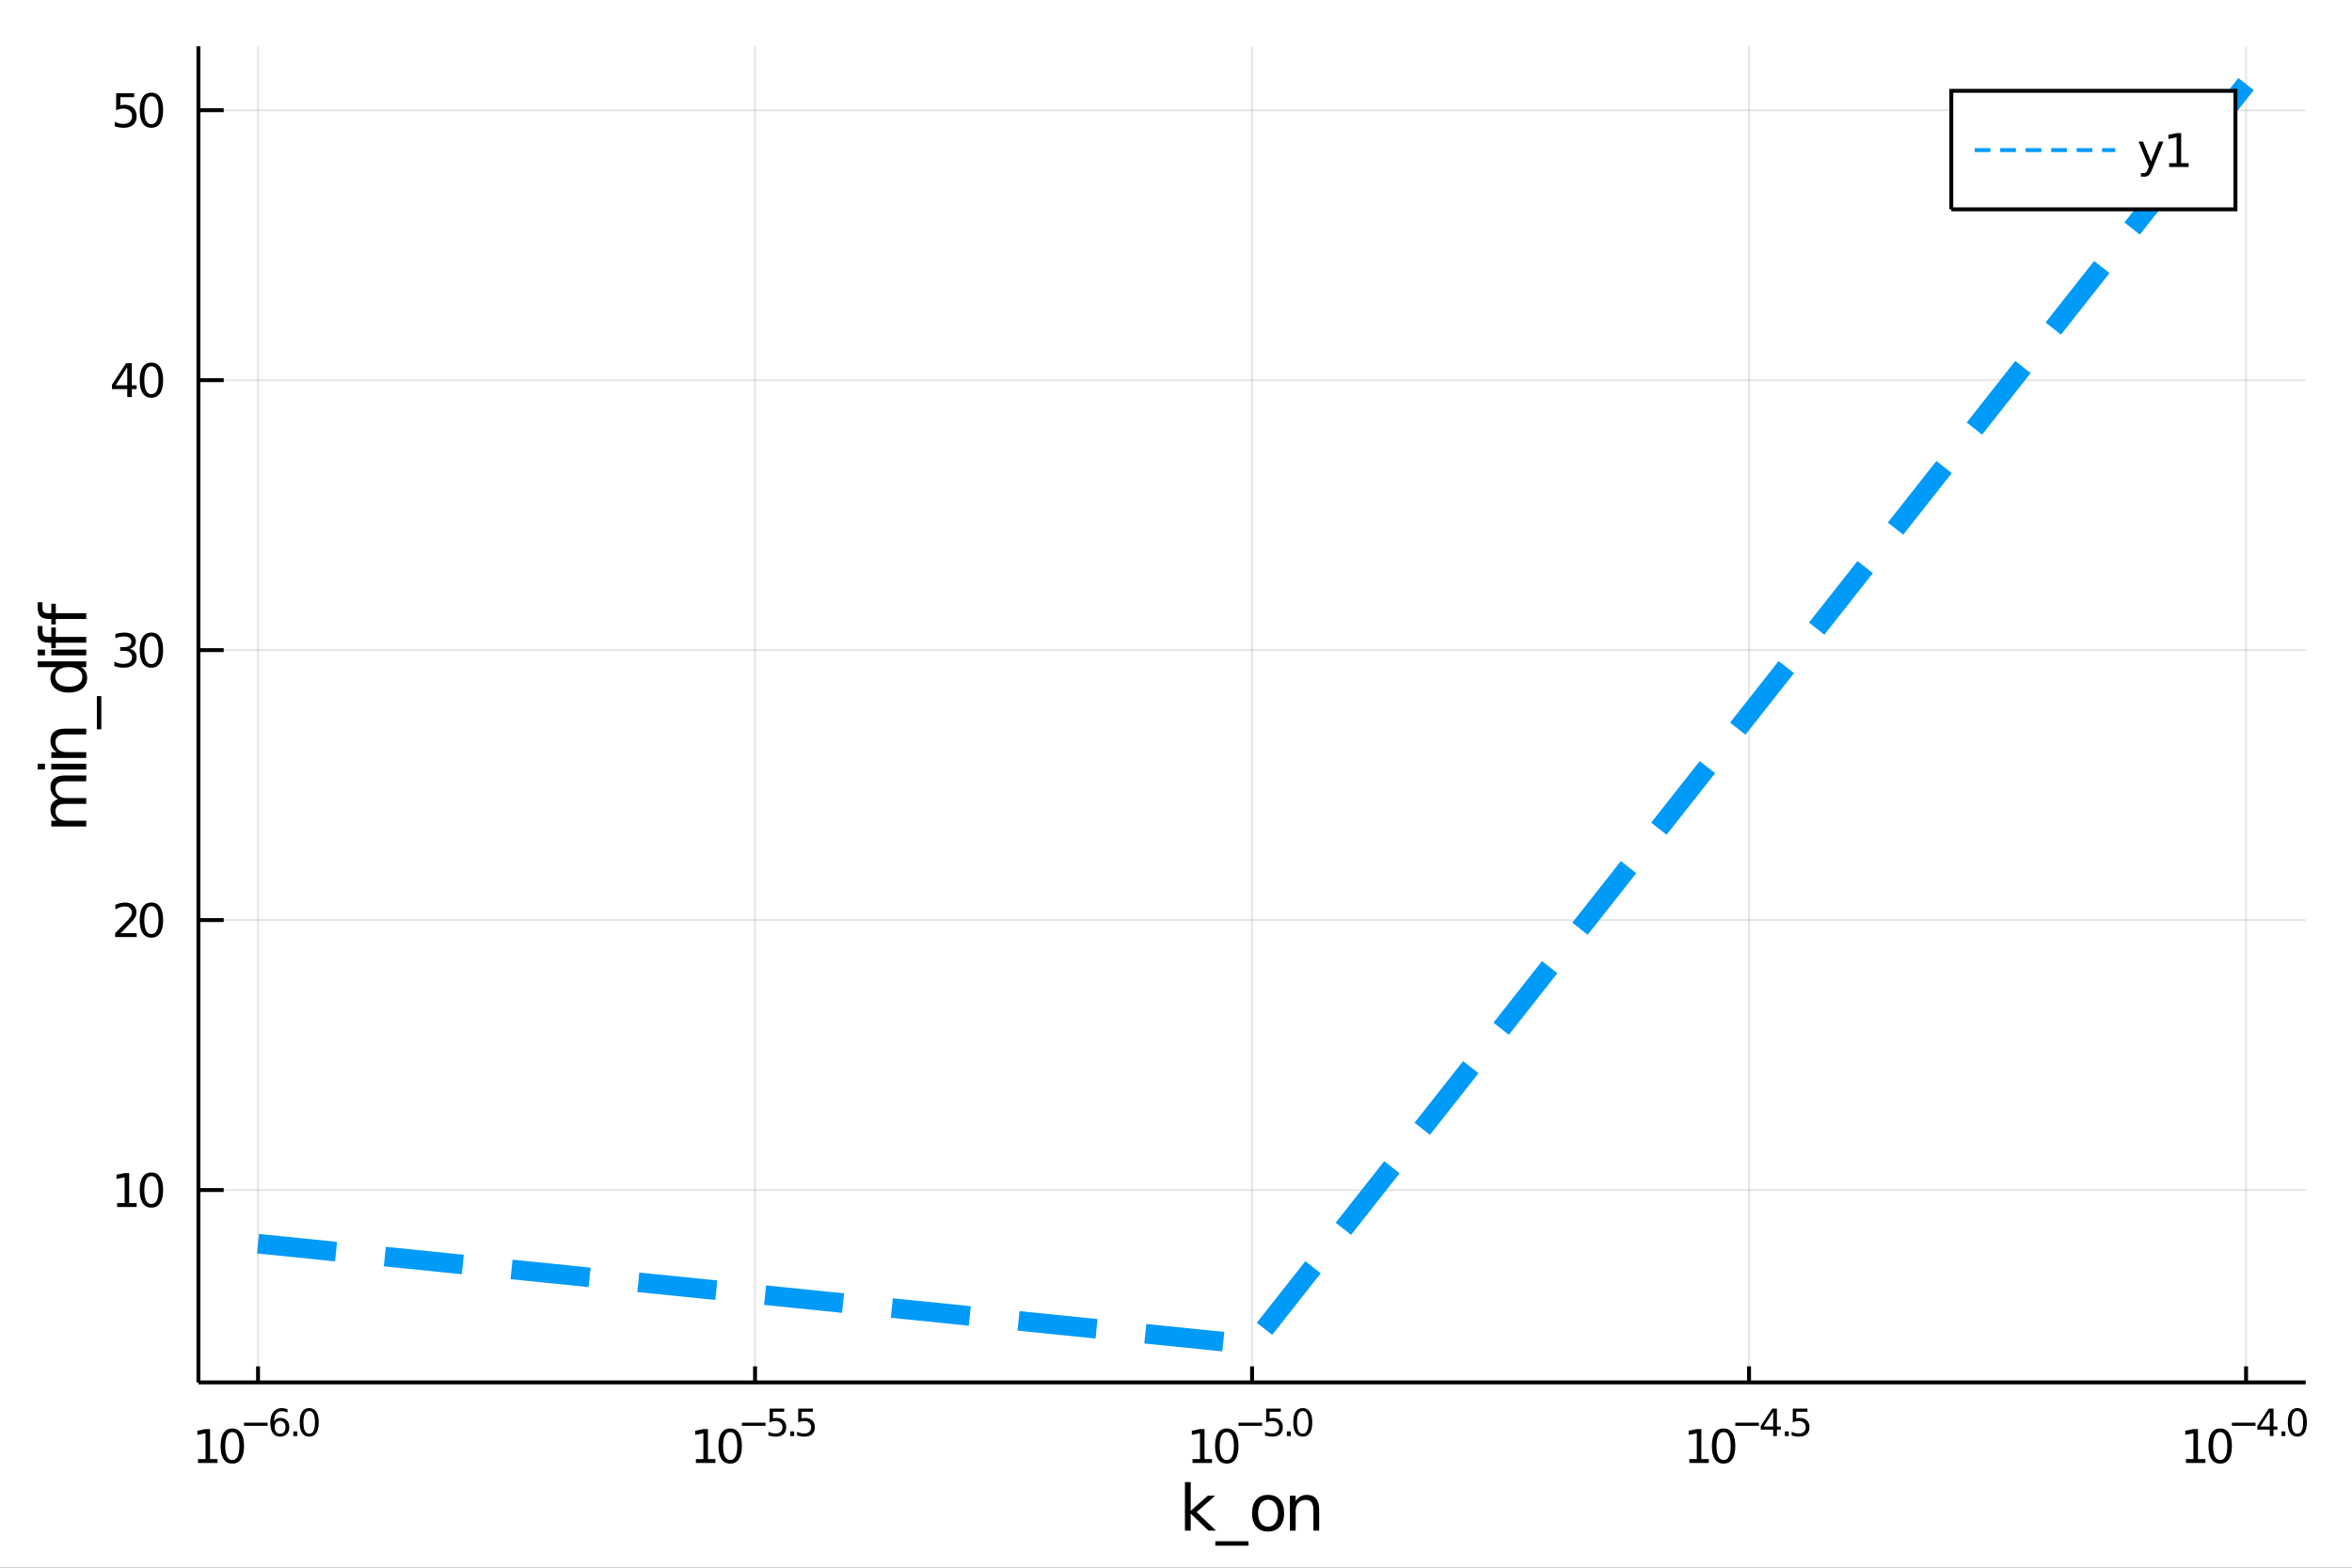 <?xml version="1.0" encoding="utf-8"?>
<svg xmlns="http://www.w3.org/2000/svg" xmlns:xlink="http://www.w3.org/1999/xlink" width="600" height="400" viewBox="0 0 2400 1600">
<rect x="0" y="0" width="2400" height="1600" fill="#333333" stroke="none"/>
<defs>
  <clipPath id="clip600">
    <rect x="0" y="0" width="2400" height="1600"/>
  </clipPath>
</defs>
<path clip-path="url(#clip600)" d="
M0 1600 L2400 1600 L2400 0 L0 0  Z
  " fill="#ffffff" fill-rule="evenodd" fill-opacity="1"/>
<defs>
  <clipPath id="clip601">
    <rect x="480" y="0" width="1681" height="1600"/>
  </clipPath>
</defs>
<path clip-path="url(#clip600)" d="
M202.459 1410.9 L2352.76 1410.9 L2352.76 47.244 L202.459 47.244  Z
  " fill="#ffffff" fill-rule="evenodd" fill-opacity="1"/>
<defs>
  <clipPath id="clip602">
    <rect x="202" y="47" width="2151" height="1365"/>
  </clipPath>
</defs>
<polyline clip-path="url(#clip602)" style="stroke:#000000; stroke-width:2; stroke-opacity:0.1; fill:none" points="
  263.316,1410.9 263.316,47.244 
  "/>
<polyline clip-path="url(#clip602)" style="stroke:#000000; stroke-width:2; stroke-opacity:0.1; fill:none" points="
  770.462,1410.9 770.462,47.244 
  "/>
<polyline clip-path="url(#clip602)" style="stroke:#000000; stroke-width:2; stroke-opacity:0.1; fill:none" points="
  1277.61,1410.9 1277.61,47.244 
  "/>
<polyline clip-path="url(#clip602)" style="stroke:#000000; stroke-width:2; stroke-opacity:0.1; fill:none" points="
  1784.75,1410.9 1784.75,47.244 
  "/>
<polyline clip-path="url(#clip602)" style="stroke:#000000; stroke-width:2; stroke-opacity:0.1; fill:none" points="
  2291.9,1410.9 2291.9,47.244 
  "/>
<polyline clip-path="url(#clip600)" style="stroke:#000000; stroke-width:4; stroke-opacity:1; fill:none" points="
  202.459,1410.9 2352.76,1410.9 
  "/>
<polyline clip-path="url(#clip600)" style="stroke:#000000; stroke-width:4; stroke-opacity:1; fill:none" points="
  263.316,1410.9 263.316,1394.53 
  "/>
<polyline clip-path="url(#clip600)" style="stroke:#000000; stroke-width:4; stroke-opacity:1; fill:none" points="
  770.462,1410.9 770.462,1394.53 
  "/>
<polyline clip-path="url(#clip600)" style="stroke:#000000; stroke-width:4; stroke-opacity:1; fill:none" points="
  1277.61,1410.9 1277.61,1394.53 
  "/>
<polyline clip-path="url(#clip600)" style="stroke:#000000; stroke-width:4; stroke-opacity:1; fill:none" points="
  1784.75,1410.9 1784.75,1394.53 
  "/>
<polyline clip-path="url(#clip600)" style="stroke:#000000; stroke-width:4; stroke-opacity:1; fill:none" points="
  2291.9,1410.9 2291.9,1394.53 
  "/>
<path clip-path="url(#clip600)" d="M 0 0 M202.078 1489.17 L209.716 1489.17 L209.716 1462.8 L201.406 1464.47 L201.406 1460.21 L209.67 1458.54 L214.346 1458.54 L214.346 1489.17 L221.985 1489.17 L221.985 1493.1 L202.078 1493.1 L202.078 1489.17 Z" fill="#000000" fill-rule="evenodd" fill-opacity="1" /><path clip-path="url(#clip600)" d="M 0 0 M237.054 1461.62 Q233.443 1461.62 231.614 1465.19 Q229.809 1468.73 229.809 1475.86 Q229.809 1482.97 231.614 1486.53 Q233.443 1490.07 237.054 1490.07 Q240.688 1490.07 242.494 1486.53 Q244.323 1482.97 244.323 1475.86 Q244.323 1468.73 242.494 1465.19 Q240.688 1461.62 237.054 1461.62 M237.054 1457.92 Q242.864 1457.92 245.92 1462.53 Q248.999 1467.11 248.999 1475.86 Q248.999 1484.59 245.92 1489.19 Q242.864 1493.78 237.054 1493.78 Q231.244 1493.78 228.165 1489.19 Q225.11 1484.59 225.11 1475.86 Q225.11 1467.11 228.165 1462.53 Q231.244 1457.92 237.054 1457.92 Z" fill="#000000" fill-rule="evenodd" fill-opacity="1" /><path clip-path="url(#clip600)" d="M 0 0 M248.999 1452.02 L273.11 1452.02 L273.11 1455.22 L248.999 1455.22 L248.999 1452.02 Z" fill="#000000" fill-rule="evenodd" fill-opacity="1" /><path clip-path="url(#clip600)" d="M 0 0 M285.824 1450.14 Q283.266 1450.14 281.762 1451.89 Q280.276 1453.64 280.276 1456.68 Q280.276 1459.71 281.762 1461.48 Q283.266 1463.23 285.824 1463.23 Q288.382 1463.23 289.868 1461.48 Q291.373 1459.71 291.373 1456.68 Q291.373 1453.64 289.868 1451.89 Q288.382 1450.14 285.824 1450.14 M293.366 1438.23 L293.366 1441.69 Q291.937 1441.02 290.47 1440.66 Q289.022 1440.3 287.592 1440.3 Q283.831 1440.3 281.837 1442.84 Q279.862 1445.38 279.58 1450.52 Q280.69 1448.88 282.364 1448.01 Q284.038 1447.13 286.05 1447.13 Q290.282 1447.13 292.727 1449.71 Q295.191 1452.26 295.191 1456.68 Q295.191 1461.01 292.633 1463.62 Q290.075 1466.24 285.824 1466.24 Q280.953 1466.24 278.376 1462.51 Q275.8 1458.77 275.8 1451.68 Q275.8 1445.02 278.959 1441.07 Q282.119 1437.11 287.442 1437.11 Q288.871 1437.11 290.319 1437.39 Q291.786 1437.67 293.366 1438.23 Z" fill="#000000" fill-rule="evenodd" fill-opacity="1" /><path clip-path="url(#clip600)" d="M 0 0 M299.309 1460.92 L303.278 1460.92 L303.278 1465.69 L299.309 1465.69 L299.309 1460.92 Z" fill="#000000" fill-rule="evenodd" fill-opacity="1" /><path clip-path="url(#clip600)" d="M 0 0 M315.522 1440.11 Q312.588 1440.11 311.102 1443.01 Q309.635 1445.89 309.635 1451.68 Q309.635 1457.46 311.102 1460.35 Q312.588 1463.23 315.522 1463.23 Q318.475 1463.23 319.942 1460.35 Q321.427 1457.46 321.427 1451.68 Q321.427 1445.89 319.942 1443.01 Q318.475 1440.11 315.522 1440.11 M315.522 1437.11 Q320.242 1437.11 322.725 1440.85 Q325.227 1444.57 325.227 1451.68 Q325.227 1458.77 322.725 1462.51 Q320.242 1466.24 315.522 1466.24 Q310.801 1466.24 308.3 1462.51 Q305.817 1458.77 305.817 1451.68 Q305.817 1444.57 308.3 1440.85 Q310.801 1437.11 315.522 1437.11 Z" fill="#000000" fill-rule="evenodd" fill-opacity="1" /><path clip-path="url(#clip600)" d="M 0 0 M710.098 1489.17 L717.737 1489.17 L717.737 1462.8 L709.426 1464.47 L709.426 1460.21 L717.69 1458.54 L722.366 1458.54 L722.366 1489.17 L730.005 1489.17 L730.005 1493.1 L710.098 1493.1 L710.098 1489.17 Z" fill="#000000" fill-rule="evenodd" fill-opacity="1" /><path clip-path="url(#clip600)" d="M 0 0 M745.074 1461.62 Q741.463 1461.62 739.635 1465.19 Q737.829 1468.73 737.829 1475.86 Q737.829 1482.97 739.635 1486.53 Q741.463 1490.07 745.074 1490.07 Q748.709 1490.07 750.514 1486.53 Q752.343 1482.97 752.343 1475.86 Q752.343 1468.73 750.514 1465.19 Q748.709 1461.62 745.074 1461.62 M745.074 1457.92 Q750.884 1457.92 753.94 1462.53 Q757.019 1467.11 757.019 1475.86 Q757.019 1484.59 753.94 1489.19 Q750.884 1493.78 745.074 1493.78 Q739.264 1493.78 736.185 1489.19 Q733.13 1484.59 733.13 1475.86 Q733.13 1467.11 736.185 1462.53 Q739.264 1457.92 745.074 1457.92 Z" fill="#000000" fill-rule="evenodd" fill-opacity="1" /><path clip-path="url(#clip600)" d="M 0 0 M757.019 1452.02 L781.13 1452.02 L781.13 1455.22 L757.019 1455.22 L757.019 1452.02 Z" fill="#000000" fill-rule="evenodd" fill-opacity="1" /><path clip-path="url(#clip600)" d="M 0 0 M785.287 1437.61 L800.201 1437.61 L800.201 1440.81 L788.766 1440.81 L788.766 1447.69 Q789.594 1447.41 790.421 1447.28 Q791.249 1447.13 792.076 1447.13 Q796.778 1447.13 799.524 1449.71 Q802.27 1452.28 802.27 1456.68 Q802.27 1461.22 799.449 1463.74 Q796.628 1466.24 791.493 1466.24 Q789.725 1466.24 787.882 1465.94 Q786.058 1465.64 784.102 1465.04 L784.102 1461.22 Q785.795 1462.14 787.6 1462.59 Q789.406 1463.04 791.418 1463.04 Q794.672 1463.04 796.571 1461.33 Q798.471 1459.62 798.471 1456.68 Q798.471 1453.75 796.571 1452.04 Q794.672 1450.33 791.418 1450.33 Q789.895 1450.33 788.371 1450.67 Q786.867 1451 785.287 1451.72 L785.287 1437.61 Z" fill="#000000" fill-rule="evenodd" fill-opacity="1" /><path clip-path="url(#clip600)" d="M 0 0 M806.389 1460.92 L810.358 1460.92 L810.358 1465.69 L806.389 1465.69 L806.389 1460.92 Z" fill="#000000" fill-rule="evenodd" fill-opacity="1" /><path clip-path="url(#clip600)" d="M 0 0 M814.514 1437.61 L829.429 1437.61 L829.429 1440.81 L817.993 1440.81 L817.993 1447.69 Q818.821 1447.41 819.649 1447.28 Q820.476 1447.13 821.304 1447.13 Q826.006 1447.13 828.752 1449.71 Q831.497 1452.28 831.497 1456.68 Q831.497 1461.22 828.676 1463.74 Q825.855 1466.24 820.721 1466.24 Q818.953 1466.24 817.11 1465.94 Q815.285 1465.64 813.329 1465.04 L813.329 1461.22 Q815.022 1462.14 816.827 1462.59 Q818.633 1463.04 820.645 1463.04 Q823.899 1463.04 825.799 1461.33 Q827.698 1459.62 827.698 1456.68 Q827.698 1453.75 825.799 1452.04 Q823.899 1450.33 820.645 1450.33 Q819.122 1450.33 817.599 1450.67 Q816.094 1451 814.514 1451.72 L814.514 1437.61 Z" fill="#000000" fill-rule="evenodd" fill-opacity="1" /><path clip-path="url(#clip600)" d="M 0 0 M1216.84 1489.17 L1224.48 1489.17 L1224.48 1462.8 L1216.17 1464.47 L1216.17 1460.21 L1224.43 1458.54 L1229.11 1458.54 L1229.11 1489.17 L1236.75 1489.17 L1236.75 1493.1 L1216.84 1493.1 L1216.84 1489.17 Z" fill="#000000" fill-rule="evenodd" fill-opacity="1" /><path clip-path="url(#clip600)" d="M 0 0 M1251.82 1461.62 Q1248.2 1461.62 1246.38 1465.19 Q1244.57 1468.73 1244.57 1475.86 Q1244.57 1482.97 1246.38 1486.53 Q1248.2 1490.07 1251.82 1490.07 Q1255.45 1490.07 1257.26 1486.53 Q1259.08 1482.97 1259.08 1475.86 Q1259.08 1468.73 1257.26 1465.19 Q1255.45 1461.62 1251.82 1461.62 M1251.82 1457.92 Q1257.63 1457.92 1260.68 1462.53 Q1263.76 1467.11 1263.76 1475.86 Q1263.76 1484.59 1260.68 1489.19 Q1257.63 1493.78 1251.82 1493.78 Q1246.01 1493.78 1242.93 1489.19 Q1239.87 1484.59 1239.87 1475.86 Q1239.87 1467.11 1242.93 1462.53 Q1246.01 1457.92 1251.82 1457.92 Z" fill="#000000" fill-rule="evenodd" fill-opacity="1" /><path clip-path="url(#clip600)" d="M 0 0 M1263.76 1452.02 L1287.87 1452.02 L1287.87 1455.22 L1263.76 1455.22 L1263.76 1452.02 Z" fill="#000000" fill-rule="evenodd" fill-opacity="1" /><path clip-path="url(#clip600)" d="M 0 0 M1292.03 1437.61 L1306.94 1437.61 L1306.94 1440.81 L1295.51 1440.81 L1295.51 1447.69 Q1296.33 1447.41 1297.16 1447.28 Q1297.99 1447.13 1298.82 1447.13 Q1303.52 1447.13 1306.27 1449.71 Q1309.01 1452.28 1309.01 1456.68 Q1309.01 1461.22 1306.19 1463.74 Q1303.37 1466.24 1298.23 1466.24 Q1296.47 1466.24 1294.62 1465.94 Q1292.8 1465.64 1290.84 1465.04 L1290.84 1461.22 Q1292.54 1462.14 1294.34 1462.59 Q1296.15 1463.04 1298.16 1463.04 Q1301.41 1463.04 1303.31 1461.33 Q1305.21 1459.62 1305.21 1456.68 Q1305.21 1453.75 1303.31 1452.04 Q1301.41 1450.33 1298.16 1450.33 Q1296.64 1450.33 1295.11 1450.67 Q1293.61 1451 1292.03 1451.72 L1292.03 1437.61 Z" fill="#000000" fill-rule="evenodd" fill-opacity="1" /><path clip-path="url(#clip600)" d="M 0 0 M1313.13 1460.92 L1317.1 1460.92 L1317.1 1465.69 L1313.13 1465.69 L1313.13 1460.92 Z" fill="#000000" fill-rule="evenodd" fill-opacity="1" /><path clip-path="url(#clip600)" d="M 0 0 M1329.34 1440.11 Q1326.41 1440.11 1324.92 1443.01 Q1323.46 1445.89 1323.46 1451.68 Q1323.46 1457.46 1324.92 1460.35 Q1326.41 1463.23 1329.34 1463.23 Q1332.3 1463.23 1333.76 1460.35 Q1335.25 1457.46 1335.25 1451.68 Q1335.25 1445.89 1333.76 1443.01 Q1332.3 1440.11 1329.34 1440.11 M1329.34 1437.11 Q1334.06 1437.11 1336.55 1440.85 Q1339.05 1444.57 1339.05 1451.68 Q1339.05 1458.77 1336.55 1462.51 Q1334.06 1466.24 1329.34 1466.24 Q1324.62 1466.24 1322.12 1462.51 Q1319.64 1458.77 1319.64 1451.68 Q1319.64 1444.57 1322.12 1440.85 Q1324.62 1437.11 1329.34 1437.11 Z" fill="#000000" fill-rule="evenodd" fill-opacity="1" /><path clip-path="url(#clip600)" d="M 0 0 M1723.79 1489.17 L1731.43 1489.17 L1731.43 1462.8 L1723.12 1464.47 L1723.12 1460.21 L1731.38 1458.54 L1736.06 1458.54 L1736.06 1489.17 L1743.69 1489.17 L1743.69 1493.1 L1723.79 1493.1 L1723.79 1489.17 Z" fill="#000000" fill-rule="evenodd" fill-opacity="1" /><path clip-path="url(#clip600)" d="M 0 0 M1758.76 1461.62 Q1755.15 1461.62 1753.32 1465.19 Q1751.52 1468.73 1751.52 1475.86 Q1751.52 1482.97 1753.32 1486.53 Q1755.15 1490.07 1758.76 1490.07 Q1762.4 1490.07 1764.2 1486.53 Q1766.03 1482.97 1766.03 1475.86 Q1766.03 1468.73 1764.2 1465.19 Q1762.4 1461.62 1758.76 1461.62 M1758.76 1457.92 Q1764.57 1457.92 1767.63 1462.53 Q1770.71 1467.11 1770.71 1475.86 Q1770.71 1484.59 1767.63 1489.19 Q1764.57 1493.78 1758.76 1493.78 Q1752.95 1493.78 1749.87 1489.19 Q1746.82 1484.59 1746.82 1475.86 Q1746.82 1467.11 1749.87 1462.53 Q1752.95 1457.92 1758.76 1457.92 Z" fill="#000000" fill-rule="evenodd" fill-opacity="1" /><path clip-path="url(#clip600)" d="M 0 0 M1770.71 1452.02 L1794.82 1452.02 L1794.82 1455.22 L1770.71 1455.22 L1770.71 1452.02 Z" fill="#000000" fill-rule="evenodd" fill-opacity="1" /><path clip-path="url(#clip600)" d="M 0 0 M1809.38 1440.92 L1799.78 1455.91 L1809.38 1455.91 L1809.38 1440.92 M1808.38 1437.61 L1813.16 1437.61 L1813.16 1455.91 L1817.16 1455.91 L1817.16 1459.07 L1813.16 1459.07 L1813.16 1465.69 L1809.38 1465.69 L1809.38 1459.07 L1796.7 1459.07 L1796.7 1455.41 L1808.38 1437.61 Z" fill="#000000" fill-rule="evenodd" fill-opacity="1" /><path clip-path="url(#clip600)" d="M 0 0 M1821.28 1460.92 L1825.25 1460.92 L1825.25 1465.69 L1821.28 1465.69 L1821.28 1460.92 Z" fill="#000000" fill-rule="evenodd" fill-opacity="1" /><path clip-path="url(#clip600)" d="M 0 0 M1829.41 1437.61 L1844.32 1437.61 L1844.32 1440.81 L1832.89 1440.81 L1832.89 1447.69 Q1833.71 1447.41 1834.54 1447.28 Q1835.37 1447.13 1836.2 1447.13 Q1840.9 1447.13 1843.64 1449.71 Q1846.39 1452.28 1846.39 1456.68 Q1846.39 1461.22 1843.57 1463.74 Q1840.75 1466.24 1835.61 1466.24 Q1833.85 1466.24 1832 1465.94 Q1830.18 1465.64 1828.22 1465.04 L1828.22 1461.22 Q1829.91 1462.14 1831.72 1462.59 Q1833.53 1463.04 1835.54 1463.04 Q1838.79 1463.04 1840.69 1461.33 Q1842.59 1459.62 1842.59 1456.68 Q1842.59 1453.75 1840.69 1452.04 Q1838.79 1450.33 1835.54 1450.33 Q1834.01 1450.33 1832.49 1450.67 Q1830.99 1451 1829.41 1451.72 L1829.41 1437.61 Z" fill="#000000" fill-rule="evenodd" fill-opacity="1" /><path clip-path="url(#clip600)" d="M 0 0 M2230.53 1489.17 L2238.17 1489.17 L2238.17 1462.8 L2229.86 1464.47 L2229.86 1460.21 L2238.12 1458.54 L2242.8 1458.54 L2242.8 1489.17 L2250.44 1489.17 L2250.44 1493.1 L2230.53 1493.1 L2230.53 1489.17 Z" fill="#000000" fill-rule="evenodd" fill-opacity="1" /><path clip-path="url(#clip600)" d="M 0 0 M2265.5 1461.62 Q2261.89 1461.62 2260.06 1465.19 Q2258.26 1468.73 2258.26 1475.86 Q2258.26 1482.97 2260.06 1486.53 Q2261.89 1490.07 2265.5 1490.07 Q2269.14 1490.07 2270.94 1486.53 Q2272.77 1482.97 2272.77 1475.86 Q2272.77 1468.73 2270.94 1465.19 Q2269.14 1461.62 2265.5 1461.62 M2265.5 1457.92 Q2271.31 1457.92 2274.37 1462.53 Q2277.45 1467.11 2277.45 1475.86 Q2277.45 1484.59 2274.37 1489.19 Q2271.31 1493.78 2265.5 1493.78 Q2259.69 1493.78 2256.62 1489.19 Q2253.56 1484.59 2253.56 1475.86 Q2253.56 1467.11 2256.62 1462.53 Q2259.69 1457.92 2265.5 1457.92 Z" fill="#000000" fill-rule="evenodd" fill-opacity="1" /><path clip-path="url(#clip600)" d="M 0 0 M2277.45 1452.02 L2301.56 1452.02 L2301.56 1455.22 L2277.45 1455.22 L2277.45 1452.02 Z" fill="#000000" fill-rule="evenodd" fill-opacity="1" /><path clip-path="url(#clip600)" d="M 0 0 M2316.12 1440.92 L2306.53 1455.91 L2316.12 1455.91 L2316.12 1440.92 M2315.12 1437.61 L2319.9 1437.61 L2319.9 1455.91 L2323.9 1455.91 L2323.9 1459.07 L2319.9 1459.07 L2319.9 1465.69 L2316.12 1465.69 L2316.12 1459.07 L2303.44 1459.07 L2303.44 1455.41 L2315.12 1437.61 Z" fill="#000000" fill-rule="evenodd" fill-opacity="1" /><path clip-path="url(#clip600)" d="M 0 0 M2328.02 1460.92 L2331.99 1460.92 L2331.99 1465.69 L2328.02 1465.69 L2328.02 1460.92 Z" fill="#000000" fill-rule="evenodd" fill-opacity="1" /><path clip-path="url(#clip600)" d="M 0 0 M2344.24 1440.11 Q2341.3 1440.11 2339.82 1443.01 Q2338.35 1445.89 2338.35 1451.68 Q2338.35 1457.46 2339.82 1460.35 Q2341.3 1463.23 2344.24 1463.23 Q2347.19 1463.23 2348.66 1460.35 Q2350.14 1457.46 2350.14 1451.68 Q2350.14 1445.89 2348.66 1443.01 Q2347.19 1440.11 2344.24 1440.11 M2344.24 1437.11 Q2348.96 1437.11 2351.44 1440.85 Q2353.94 1444.57 2353.94 1451.68 Q2353.94 1458.77 2351.44 1462.51 Q2348.96 1466.24 2344.24 1466.24 Q2339.51 1466.24 2337.01 1462.51 Q2334.53 1458.77 2334.53 1451.68 Q2334.53 1444.57 2337.01 1440.85 Q2339.51 1437.11 2344.24 1437.11 Z" fill="#000000" fill-rule="evenodd" fill-opacity="1" /><path clip-path="url(#clip600)" d="M 0 0 M1209.13 1512.66 L1215.02 1512.66 L1215.02 1541.91 L1232.49 1526.54 L1239.97 1526.54 L1221.06 1543.22 L1240.77 1562.19 L1233.13 1562.19 L1215.02 1544.78 L1215.02 1562.19 L1209.13 1562.19 L1209.13 1512.66 Z" fill="#000000" fill-rule="evenodd" fill-opacity="1" /><path clip-path="url(#clip600)" d="M 0 0 M1273.99 1573.01 L1273.99 1577.56 L1240.13 1577.56 L1240.13 1573.01 L1273.99 1573.01 Z" fill="#000000" fill-rule="evenodd" fill-opacity="1" /><path clip-path="url(#clip600)" d="M 0 0 M1293.95 1530.64 Q1289.24 1530.64 1286.5 1534.34 Q1283.77 1538 1283.77 1544.39 Q1283.77 1550.79 1286.47 1554.48 Q1289.21 1558.14 1293.95 1558.14 Q1298.63 1558.14 1301.37 1554.45 Q1304.1 1550.76 1304.1 1544.39 Q1304.1 1538.06 1301.37 1534.37 Q1298.63 1530.64 1293.95 1530.64 M1293.95 1525.68 Q1301.59 1525.68 1305.95 1530.64 Q1310.31 1535.61 1310.31 1544.39 Q1310.31 1553.15 1305.95 1558.14 Q1301.59 1563.11 1293.95 1563.11 Q1286.28 1563.11 1281.92 1558.14 Q1277.59 1553.15 1277.59 1544.39 Q1277.59 1535.61 1281.92 1530.64 Q1286.28 1525.68 1293.95 1525.68 Z" fill="#000000" fill-rule="evenodd" fill-opacity="1" /><path clip-path="url(#clip600)" d="M 0 0 M1346.09 1540.67 L1346.09 1562.19 L1340.23 1562.19 L1340.23 1540.86 Q1340.23 1535.8 1338.26 1533.29 Q1336.28 1530.77 1332.34 1530.77 Q1327.59 1530.77 1324.86 1533.79 Q1322.12 1536.82 1322.12 1542.04 L1322.12 1562.19 L1316.23 1562.19 L1316.23 1526.54 L1322.12 1526.54 L1322.12 1532.08 Q1324.22 1528.86 1327.05 1527.27 Q1329.92 1525.68 1333.64 1525.68 Q1339.78 1525.68 1342.94 1529.5 Q1346.09 1533.29 1346.09 1540.67 Z" fill="#000000" fill-rule="evenodd" fill-opacity="1" /><polyline clip-path="url(#clip602)" style="stroke:#000000; stroke-width:2; stroke-opacity:0.1; fill:none" points="
  202.459,1214.56 2352.76,1214.56 
  "/>
<polyline clip-path="url(#clip602)" style="stroke:#000000; stroke-width:2; stroke-opacity:0.1; fill:none" points="
  202.459,939.042 2352.76,939.042 
  "/>
<polyline clip-path="url(#clip602)" style="stroke:#000000; stroke-width:2; stroke-opacity:0.1; fill:none" points="
  202.459,663.52 2352.76,663.52 
  "/>
<polyline clip-path="url(#clip602)" style="stroke:#000000; stroke-width:2; stroke-opacity:0.1; fill:none" points="
  202.459,387.998 2352.76,387.998 
  "/>
<polyline clip-path="url(#clip602)" style="stroke:#000000; stroke-width:2; stroke-opacity:0.1; fill:none" points="
  202.459,112.476 2352.76,112.476 
  "/>
<polyline clip-path="url(#clip600)" style="stroke:#000000; stroke-width:4; stroke-opacity:1; fill:none" points="
  202.459,1410.9 202.459,47.244 
  "/>
<polyline clip-path="url(#clip600)" style="stroke:#000000; stroke-width:4; stroke-opacity:1; fill:none" points="
  202.459,1214.56 228.263,1214.56 
  "/>
<polyline clip-path="url(#clip600)" style="stroke:#000000; stroke-width:4; stroke-opacity:1; fill:none" points="
  202.459,939.042 228.263,939.042 
  "/>
<polyline clip-path="url(#clip600)" style="stroke:#000000; stroke-width:4; stroke-opacity:1; fill:none" points="
  202.459,663.52 228.263,663.52 
  "/>
<polyline clip-path="url(#clip600)" style="stroke:#000000; stroke-width:4; stroke-opacity:1; fill:none" points="
  202.459,387.998 228.263,387.998 
  "/>
<polyline clip-path="url(#clip600)" style="stroke:#000000; stroke-width:4; stroke-opacity:1; fill:none" points="
  202.459,112.476 228.263,112.476 
  "/>
<path clip-path="url(#clip600)" d="M 0 0 M119.538 1227.91 L127.177 1227.91 L127.177 1201.54 L118.867 1203.21 L118.867 1198.95 L127.13 1197.28 L131.806 1197.28 L131.806 1227.91 L139.445 1227.91 L139.445 1231.84 L119.538 1231.84 L119.538 1227.91 Z" fill="#000000" fill-rule="evenodd" fill-opacity="1" /><path clip-path="url(#clip600)" d="M 0 0 M154.515 1200.36 Q150.903 1200.36 149.075 1203.93 Q147.269 1207.47 147.269 1214.6 Q147.269 1221.71 149.075 1225.27 Q150.903 1228.81 154.515 1228.81 Q158.149 1228.81 159.954 1225.27 Q161.783 1221.71 161.783 1214.6 Q161.783 1207.47 159.954 1203.93 Q158.149 1200.36 154.515 1200.36 M154.515 1196.66 Q160.325 1196.66 163.38 1201.27 Q166.459 1205.85 166.459 1214.6 Q166.459 1223.33 163.38 1227.93 Q160.325 1232.52 154.515 1232.52 Q148.704 1232.52 145.626 1227.93 Q142.57 1223.33 142.57 1214.6 Q142.57 1205.85 145.626 1201.27 Q148.704 1196.66 154.515 1196.66 Z" fill="#000000" fill-rule="evenodd" fill-opacity="1" /><path clip-path="url(#clip600)" d="M 0 0 M123.126 952.387 L139.445 952.387 L139.445 956.322 L117.501 956.322 L117.501 952.387 Q120.163 949.632 124.746 945.003 Q129.353 940.35 130.533 939.007 Q132.779 936.484 133.658 934.748 Q134.561 932.989 134.561 931.299 Q134.561 928.545 132.617 926.808 Q130.695 925.072 127.593 925.072 Q125.394 925.072 122.941 925.836 Q120.51 926.6 117.732 928.151 L117.732 923.429 Q120.556 922.295 123.01 921.716 Q125.464 921.137 127.501 921.137 Q132.871 921.137 136.066 923.822 Q139.26 926.507 139.26 930.998 Q139.26 933.128 138.45 935.049 Q137.663 936.947 135.556 939.54 Q134.978 940.211 131.876 943.429 Q128.774 946.623 123.126 952.387 Z" fill="#000000" fill-rule="evenodd" fill-opacity="1" /><path clip-path="url(#clip600)" d="M 0 0 M154.515 924.841 Q150.903 924.841 149.075 928.406 Q147.269 931.947 147.269 939.077 Q147.269 946.183 149.075 949.748 Q150.903 953.29 154.515 953.29 Q158.149 953.29 159.954 949.748 Q161.783 946.183 161.783 939.077 Q161.783 931.947 159.954 928.406 Q158.149 924.841 154.515 924.841 M154.515 921.137 Q160.325 921.137 163.38 925.744 Q166.459 930.327 166.459 939.077 Q166.459 947.804 163.38 952.41 Q160.325 956.993 154.515 956.993 Q148.704 956.993 145.626 952.41 Q142.57 947.804 142.57 939.077 Q142.57 930.327 145.626 925.744 Q148.704 921.137 154.515 921.137 Z" fill="#000000" fill-rule="evenodd" fill-opacity="1" /><path clip-path="url(#clip600)" d="M 0 0 M132.316 662.166 Q135.672 662.884 137.547 665.152 Q139.445 667.421 139.445 670.754 Q139.445 675.87 135.927 678.671 Q132.408 681.471 125.927 681.471 Q123.751 681.471 121.436 681.032 Q119.144 680.615 116.691 679.759 L116.691 675.245 Q118.635 676.379 120.95 676.958 Q123.265 677.536 125.788 677.536 Q130.186 677.536 132.478 675.8 Q134.792 674.064 134.792 670.754 Q134.792 667.698 132.64 665.985 Q130.51 664.249 126.691 664.249 L122.663 664.249 L122.663 660.407 L126.876 660.407 Q130.325 660.407 132.154 659.041 Q133.982 657.652 133.982 655.06 Q133.982 652.398 132.084 650.986 Q130.209 649.55 126.691 649.55 Q124.769 649.55 122.57 649.967 Q120.371 650.384 117.732 651.263 L117.732 647.097 Q120.394 646.356 122.709 645.986 Q125.047 645.615 127.107 645.615 Q132.431 645.615 135.533 648.046 Q138.635 650.453 138.635 654.573 Q138.635 657.444 136.992 659.435 Q135.348 661.402 132.316 662.166 Z" fill="#000000" fill-rule="evenodd" fill-opacity="1" /><path clip-path="url(#clip600)" d="M 0 0 M154.515 649.319 Q150.903 649.319 149.075 652.884 Q147.269 656.425 147.269 663.555 Q147.269 670.661 149.075 674.226 Q150.903 677.768 154.515 677.768 Q158.149 677.768 159.954 674.226 Q161.783 670.661 161.783 663.555 Q161.783 656.425 159.954 652.884 Q158.149 649.319 154.515 649.319 M154.515 645.615 Q160.325 645.615 163.38 650.222 Q166.459 654.805 166.459 663.555 Q166.459 672.282 163.38 676.888 Q160.325 681.471 154.515 681.471 Q148.704 681.471 145.626 676.888 Q142.57 672.282 142.57 663.555 Q142.57 654.805 145.626 650.222 Q148.704 645.615 154.515 645.615 Z" fill="#000000" fill-rule="evenodd" fill-opacity="1" /><path clip-path="url(#clip600)" d="M 0 0 M129.862 374.792 L118.056 393.241 L129.862 393.241 L129.862 374.792 M128.635 370.718 L134.515 370.718 L134.515 393.241 L139.445 393.241 L139.445 397.13 L134.515 397.13 L134.515 405.278 L129.862 405.278 L129.862 397.13 L114.26 397.13 L114.26 392.616 L128.635 370.718 Z" fill="#000000" fill-rule="evenodd" fill-opacity="1" /><path clip-path="url(#clip600)" d="M 0 0 M154.515 373.797 Q150.903 373.797 149.075 377.362 Q147.269 380.903 147.269 388.033 Q147.269 395.139 149.075 398.704 Q150.903 402.246 154.515 402.246 Q158.149 402.246 159.954 398.704 Q161.783 395.139 161.783 388.033 Q161.783 380.903 159.954 377.362 Q158.149 373.797 154.515 373.797 M154.515 370.093 Q160.325 370.093 163.38 374.7 Q166.459 379.283 166.459 388.033 Q166.459 396.76 163.38 401.366 Q160.325 405.95 154.515 405.95 Q148.704 405.95 145.626 401.366 Q142.57 396.76 142.57 388.033 Q142.57 379.283 145.626 374.7 Q148.704 370.093 154.515 370.093 Z" fill="#000000" fill-rule="evenodd" fill-opacity="1" /><path clip-path="url(#clip600)" d="M 0 0 M118.543 95.196 L136.899 95.196 L136.899 99.131 L122.825 99.131 L122.825 107.604 Q123.843 107.256 124.862 107.094 Q125.88 106.909 126.899 106.909 Q132.686 106.909 136.066 110.08 Q139.445 113.252 139.445 118.668 Q139.445 124.247 135.973 127.349 Q132.501 130.428 126.181 130.428 Q124.005 130.428 121.737 130.057 Q119.492 129.687 117.084 128.946 L117.084 124.247 Q119.168 125.381 121.39 125.937 Q123.612 126.492 126.089 126.492 Q130.093 126.492 132.431 124.386 Q134.769 122.279 134.769 118.668 Q134.769 115.057 132.431 112.951 Q130.093 110.844 126.089 110.844 Q124.214 110.844 122.339 111.261 Q120.487 111.678 118.543 112.557 L118.543 95.196 Z" fill="#000000" fill-rule="evenodd" fill-opacity="1" /><path clip-path="url(#clip600)" d="M 0 0 M154.515 98.275 Q150.903 98.275 149.075 101.84 Q147.269 105.381 147.269 112.511 Q147.269 119.617 149.075 123.182 Q150.903 126.724 154.515 126.724 Q158.149 126.724 159.954 123.182 Q161.783 119.617 161.783 112.511 Q161.783 105.381 159.954 101.84 Q158.149 98.275 154.515 98.275 M154.515 94.571 Q160.325 94.571 163.38 99.178 Q166.459 103.761 166.459 112.511 Q166.459 121.238 163.38 125.844 Q160.325 130.428 154.515 130.428 Q148.704 130.428 145.626 125.844 Q142.57 121.238 142.57 112.511 Q142.57 103.761 145.626 99.178 Q148.704 94.571 154.515 94.571 Z" fill="#000000" fill-rule="evenodd" fill-opacity="1" /><path clip-path="url(#clip600)" d="M 0 0 M59.199 815.533 Q55.253 813.336 53.375 810.281 Q51.497 807.225 51.497 803.088 Q51.497 797.518 55.412 794.494 Q59.295 791.47 66.488 791.47 L88.004 791.47 L88.004 797.358 L66.679 797.358 Q61.555 797.358 59.072 799.173 Q56.589 800.987 56.589 804.711 Q56.589 809.262 59.613 811.904 Q62.637 814.546 67.857 814.546 L88.004 814.546 L88.004 820.434 L66.679 820.434 Q61.523 820.434 59.072 822.248 Q56.589 824.063 56.589 827.85 Q56.589 832.338 59.645 834.98 Q62.669 837.622 67.857 837.622 L88.004 837.622 L88.004 843.51 L52.356 843.51 L52.356 837.622 L57.894 837.622 Q54.616 835.616 53.056 832.815 Q51.497 830.015 51.497 826.163 Q51.497 822.28 53.47 819.575 Q55.444 816.838 59.199 815.533 Z" fill="#000000" fill-rule="evenodd" fill-opacity="1" /><path clip-path="url(#clip600)" d="M 0 0 M52.356 785.327 L52.356 779.471 L88.004 779.471 L88.004 785.327 L52.356 785.327 M38.479 785.327 L38.479 779.471 L45.895 779.471 L45.895 785.327 L38.479 785.327 Z" fill="#000000" fill-rule="evenodd" fill-opacity="1" /><path clip-path="url(#clip600)" d="M 0 0 M66.488 743.696 L88.004 743.696 L88.004 749.552 L66.679 749.552 Q61.618 749.552 59.104 751.525 Q56.589 753.499 56.589 757.446 Q56.589 762.188 59.613 764.925 Q62.637 767.662 67.857 767.662 L88.004 767.662 L88.004 773.551 L52.356 773.551 L52.356 767.662 L57.894 767.662 Q54.68 765.562 53.088 762.729 Q51.497 759.864 51.497 756.141 Q51.497 749.998 55.316 746.847 Q59.104 743.696 66.488 743.696 Z" fill="#000000" fill-rule="evenodd" fill-opacity="1" /><path clip-path="url(#clip600)" d="M 0 0 M98.826 710.467 L103.377 710.467 L103.377 744.332 L98.826 744.332 L98.826 710.467 Z" fill="#000000" fill-rule="evenodd" fill-opacity="1" /><path clip-path="url(#clip600)" d="M 0 0 M57.767 680.866 L38.479 680.866 L38.479 675.01 L88.004 675.01 L88.004 680.866 L82.657 680.866 Q85.84 682.712 87.399 685.545 Q88.927 688.346 88.927 692.292 Q88.927 698.754 83.771 702.828 Q78.615 706.87 70.212 706.87 Q61.809 706.87 56.653 702.828 Q51.497 698.754 51.497 692.292 Q51.497 688.346 53.056 685.545 Q54.584 682.712 57.767 680.866 M70.212 700.823 Q76.673 700.823 80.365 698.181 Q84.026 695.507 84.026 690.86 Q84.026 686.213 80.365 683.54 Q76.673 680.866 70.212 680.866 Q63.751 680.866 60.09 683.54 Q56.398 686.213 56.398 690.86 Q56.398 695.507 60.09 698.181 Q63.751 700.823 70.212 700.823 Z" fill="#000000" fill-rule="evenodd" fill-opacity="1" /><path clip-path="url(#clip600)" d="M 0 0 M52.356 668.867 L52.356 663.01 L88.004 663.01 L88.004 668.867 L52.356 668.867 M38.479 668.867 L38.479 663.01 L45.895 663.01 L45.895 668.867 L38.479 668.867 Z" fill="#000000" fill-rule="evenodd" fill-opacity="1" /><path clip-path="url(#clip600)" d="M 0 0 M38.479 638.821 L43.349 638.821 L43.349 644.422 Q43.349 647.573 44.622 648.815 Q45.895 650.024 49.205 650.024 L52.356 650.024 L52.356 640.38 L56.908 640.38 L56.908 650.024 L88.004 650.024 L88.004 655.912 L56.908 655.912 L56.908 661.514 L52.356 661.514 L52.356 655.912 L49.874 655.912 Q43.922 655.912 41.216 653.143 Q38.479 650.374 38.479 644.359 L38.479 638.821 Z" fill="#000000" fill-rule="evenodd" fill-opacity="1" /><path clip-path="url(#clip600)" d="M 0 0 M38.479 614.631 L43.349 614.631 L43.349 620.233 Q43.349 623.384 44.622 624.625 Q45.895 625.835 49.205 625.835 L52.356 625.835 L52.356 616.19 L56.908 616.19 L56.908 625.835 L88.004 625.835 L88.004 631.723 L56.908 631.723 L56.908 637.325 L52.356 637.325 L52.356 631.723 L49.874 631.723 Q43.922 631.723 41.216 628.954 Q38.479 626.185 38.479 620.169 L38.479 614.631 Z" fill="#000000" fill-rule="evenodd" fill-opacity="1" /><polyline clip-path="url(#clip602)" style="stroke:#009af9; stroke-width:20; stroke-opacity:1; fill:none" stroke-dasharray="80, 50" points="
  263.316,1269.34 1277.61,1372.3 2291.9,85.838 
  "/>
<path clip-path="url(#clip600)" d="
M1991.14 213.659 L2281.08 213.659 L2281.08 92.699 L1991.14 92.699  Z
  " fill="#ffffff" fill-rule="evenodd" fill-opacity="1"/>
<polyline clip-path="url(#clip600)" style="stroke:#000000; stroke-width:4; stroke-opacity:1; fill:none" points="
  1991.14,213.659 2281.08,213.659 2281.08,92.699 1991.14,92.699 1991.14,213.659 
  "/>
<polyline clip-path="url(#clip600)" style="stroke:#009af9; stroke-width:4; stroke-opacity:1; fill:none" stroke-dasharray="16, 10" points="
  2015.03,153.179 2158.38,153.179 
  "/>
<path clip-path="url(#clip600)" d="M 0 0 M2196.12 172.867 Q2194.31 177.496 2192.6 178.908 Q2190.89 180.32 2188.02 180.32 L2184.61 180.32 L2184.61 176.755 L2187.11 176.755 Q2188.87 176.755 2189.85 175.922 Q2190.82 175.089 2192 171.987 L2192.76 170.043 L2182.28 144.533 L2186.79 144.533 L2194.89 164.811 L2202.99 144.533 L2207.51 144.533 L2196.12 172.867 Z" fill="#000000" fill-rule="evenodd" fill-opacity="1" /><path clip-path="url(#clip600)" d="M 0 0 M2213.39 166.524 L2221.03 166.524 L2221.03 140.158 L2212.72 141.825 L2212.72 137.566 L2220.98 135.899 L2225.66 135.899 L2225.66 166.524 L2233.29 166.524 L2233.29 170.459 L2213.39 170.459 L2213.39 166.524 Z" fill="#000000" fill-rule="evenodd" fill-opacity="1" /></svg>
